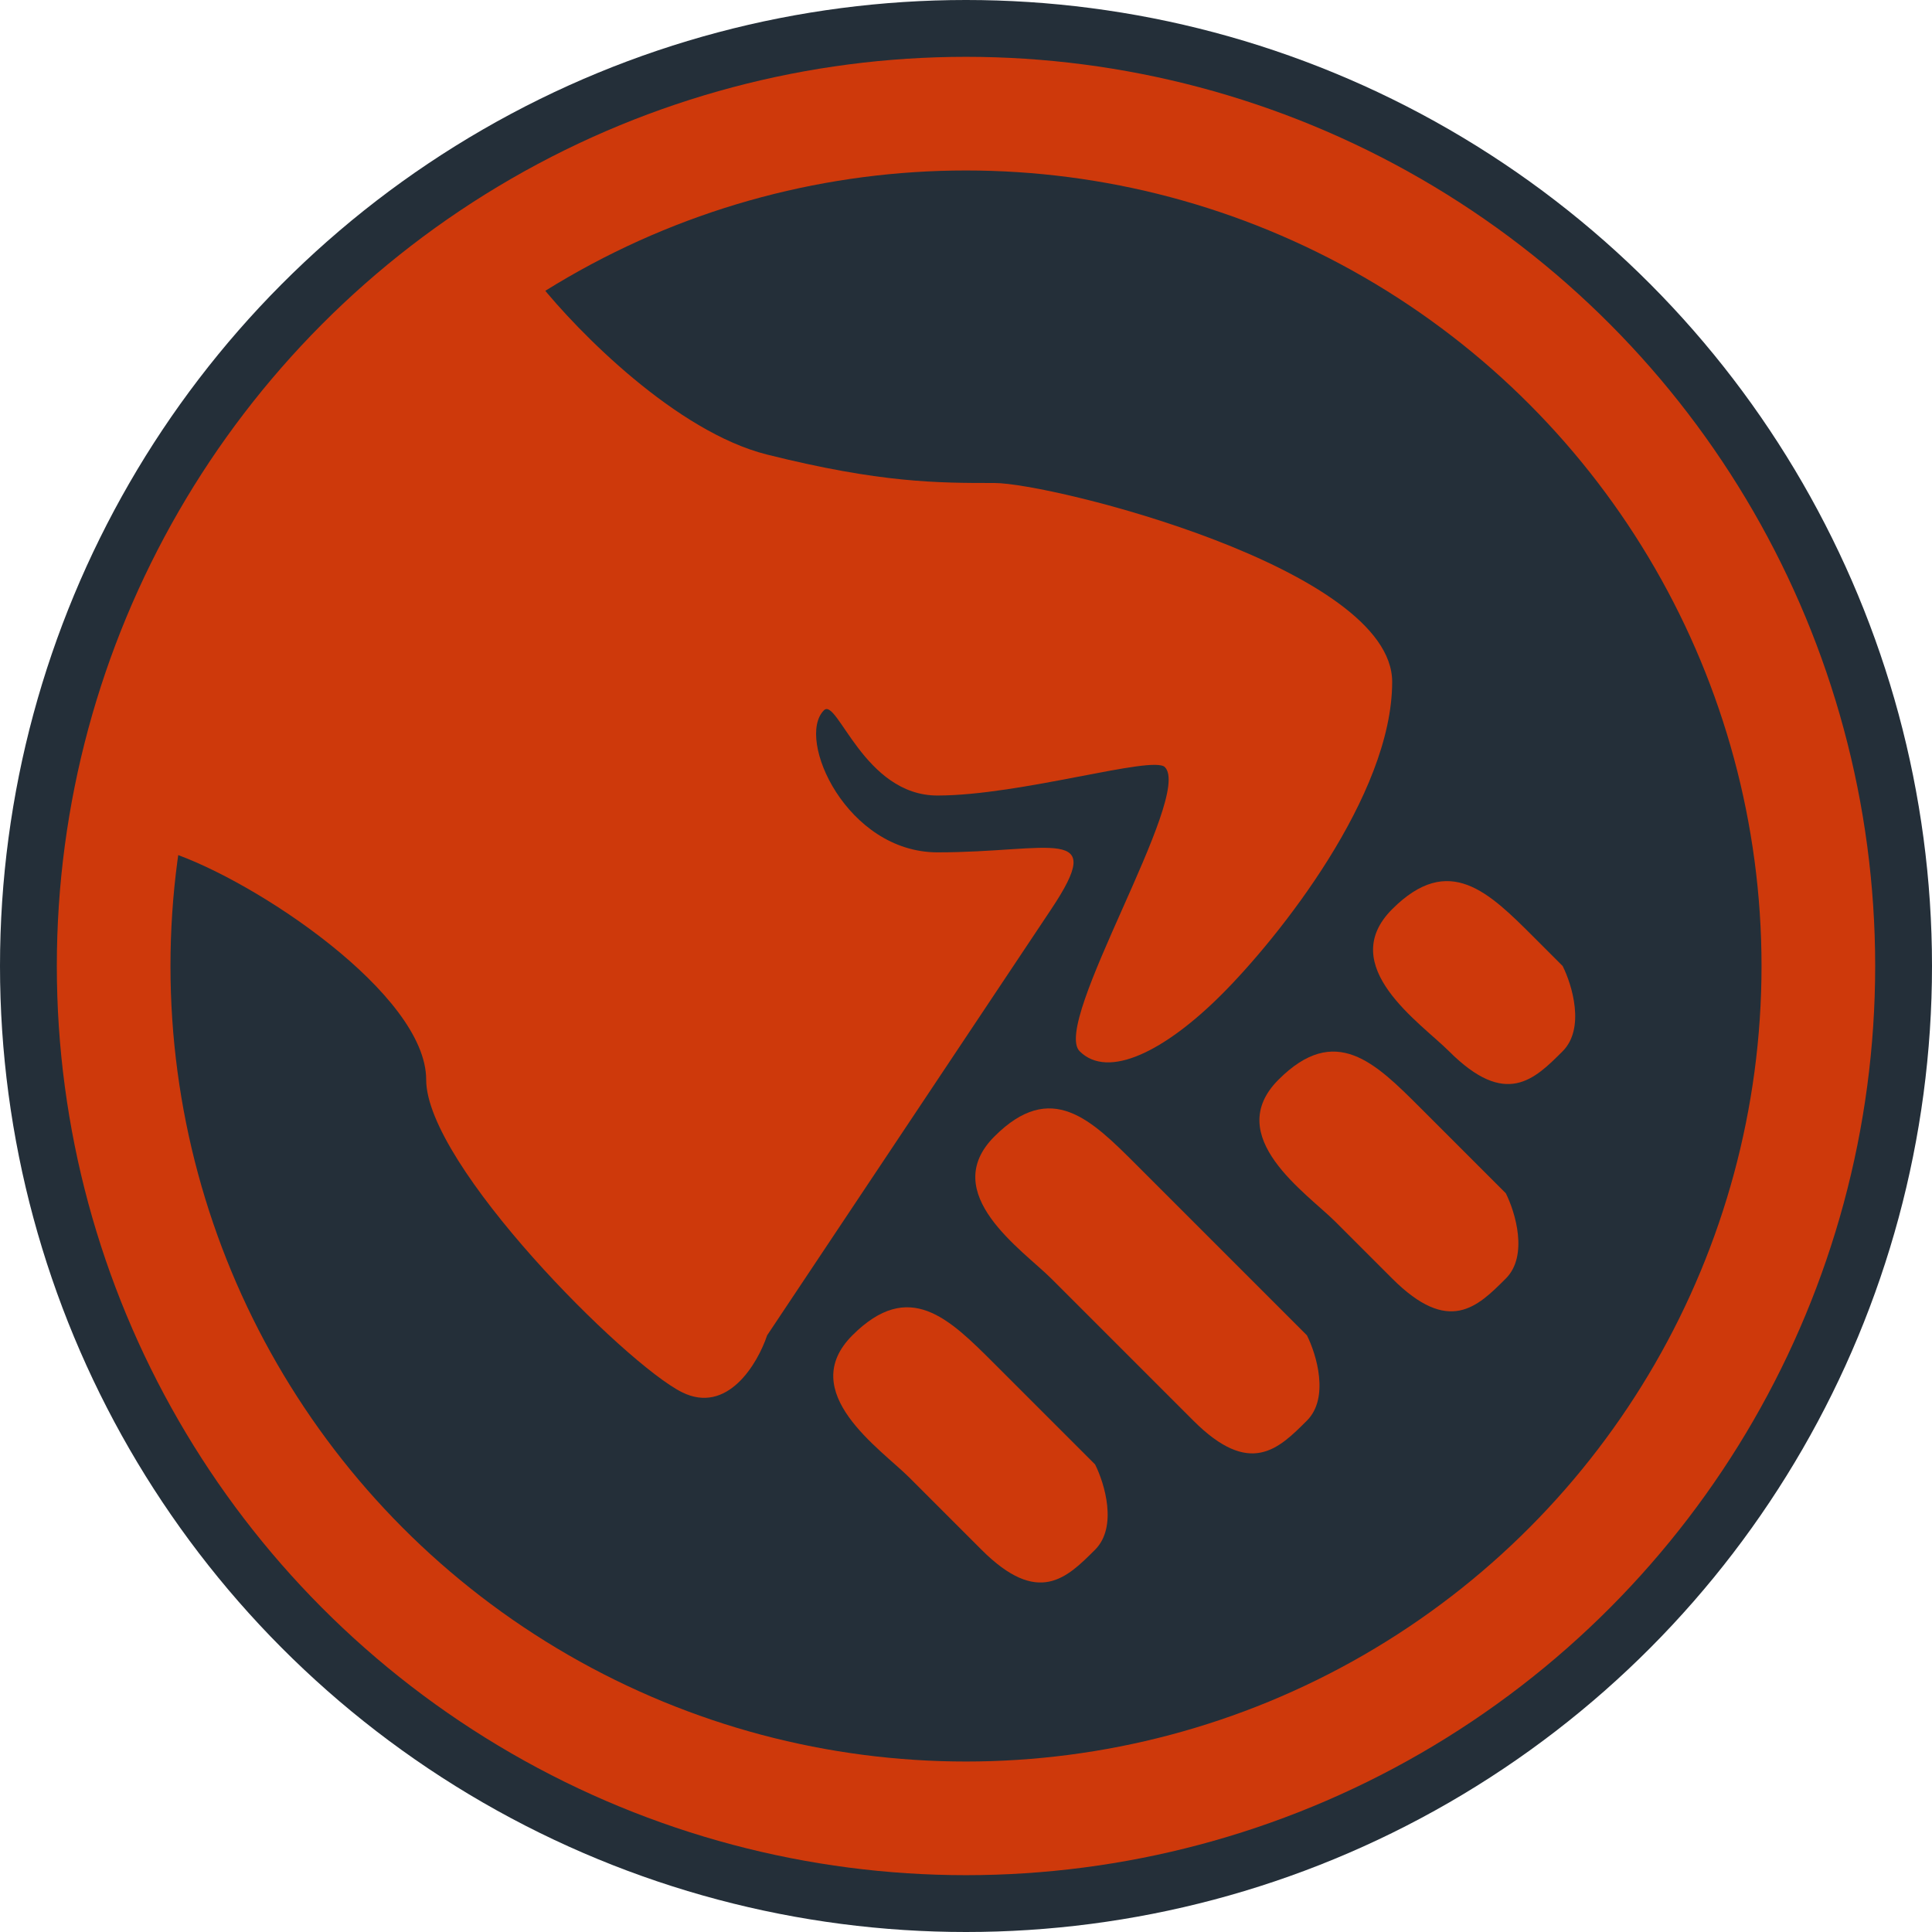 <svg width="34" height="34" viewBox="0 0 34 34" fill="none" xmlns="http://www.w3.org/2000/svg">
<circle cx="17" cy="17" r="17" fill="#242F39"/>
<path d="M13.5 8C11.9 7.6 10.166 5.833 9.5 5C8.833 5.167 7.3 5.6 6.5 6C5.5 6.5 1.5 14.5 3 15C4.5 15.5 7.5 17.5 7.5 19C7.5 20.5 11 24 12 24.5C12.8 24.9 13.333 24 13.5 23.5L18.5 16C19.5 14.5 18.5 15 16.5 15C14.9 15 14 13 14.5 12.5C14.734 12.266 15.204 14.002 16.5 14C17.972 13.998 20.287 13.287 20.5 13.5C21 14 18.5 18 19 18.5C19.5 19 20.5 18.5 21.5 17.5C22.5 16.5 24.5 14 24.5 12C24.5 10 18.5 8.5 17.5 8.5C16.5 8.5 15.5 8.5 13.5 8Z" fill="#CE390B"/>
<path d="M20 20.5C19.2 19.7 18.5 19 17.5 20C16.5 21 18 22 18.5 22.5L21 25C22 26 22.5 25.5 23 25C23.4 24.6 23.167 23.833 23 23.5L20 20.5Z" fill="#CE390B"/>
<path d="M17.5 24C16.7 23.2 16 22.5 15 23.5C14.001 24.5 15.5 25.5 16 26C16.5 26.5 16.472 26.472 17.272 27.272C18.272 28.272 18.772 27.772 19.272 27.272C19.672 26.872 19.439 26.105 19.272 25.772L17.5 24Z" fill="#CE390B"/>
<path d="M25 19.5C24.2 18.7 23.5 18 22.5 19C21.5 20 23 21 23.5 21.5C24 22 23.7 21.7 24.5 22.5C25.5 23.5 26 23 26.5 22.5C26.9 22.1 26.667 21.333 26.5 21L25 19.5Z" fill="#CE390B"/>
<path d="M27 16.5C26.2 15.7 25.5 15 24.5 16C23.5 17 25 18 25.5 18.5C26.5 19.5 27 19 27.5 18.5C27.9 18.1 27.667 17.333 27.5 17L27 16.5Z" fill="#CE390B"/>
<circle cx="17" cy="17" r="15" stroke="#CE390B" stroke-width="2"/>
</svg>
